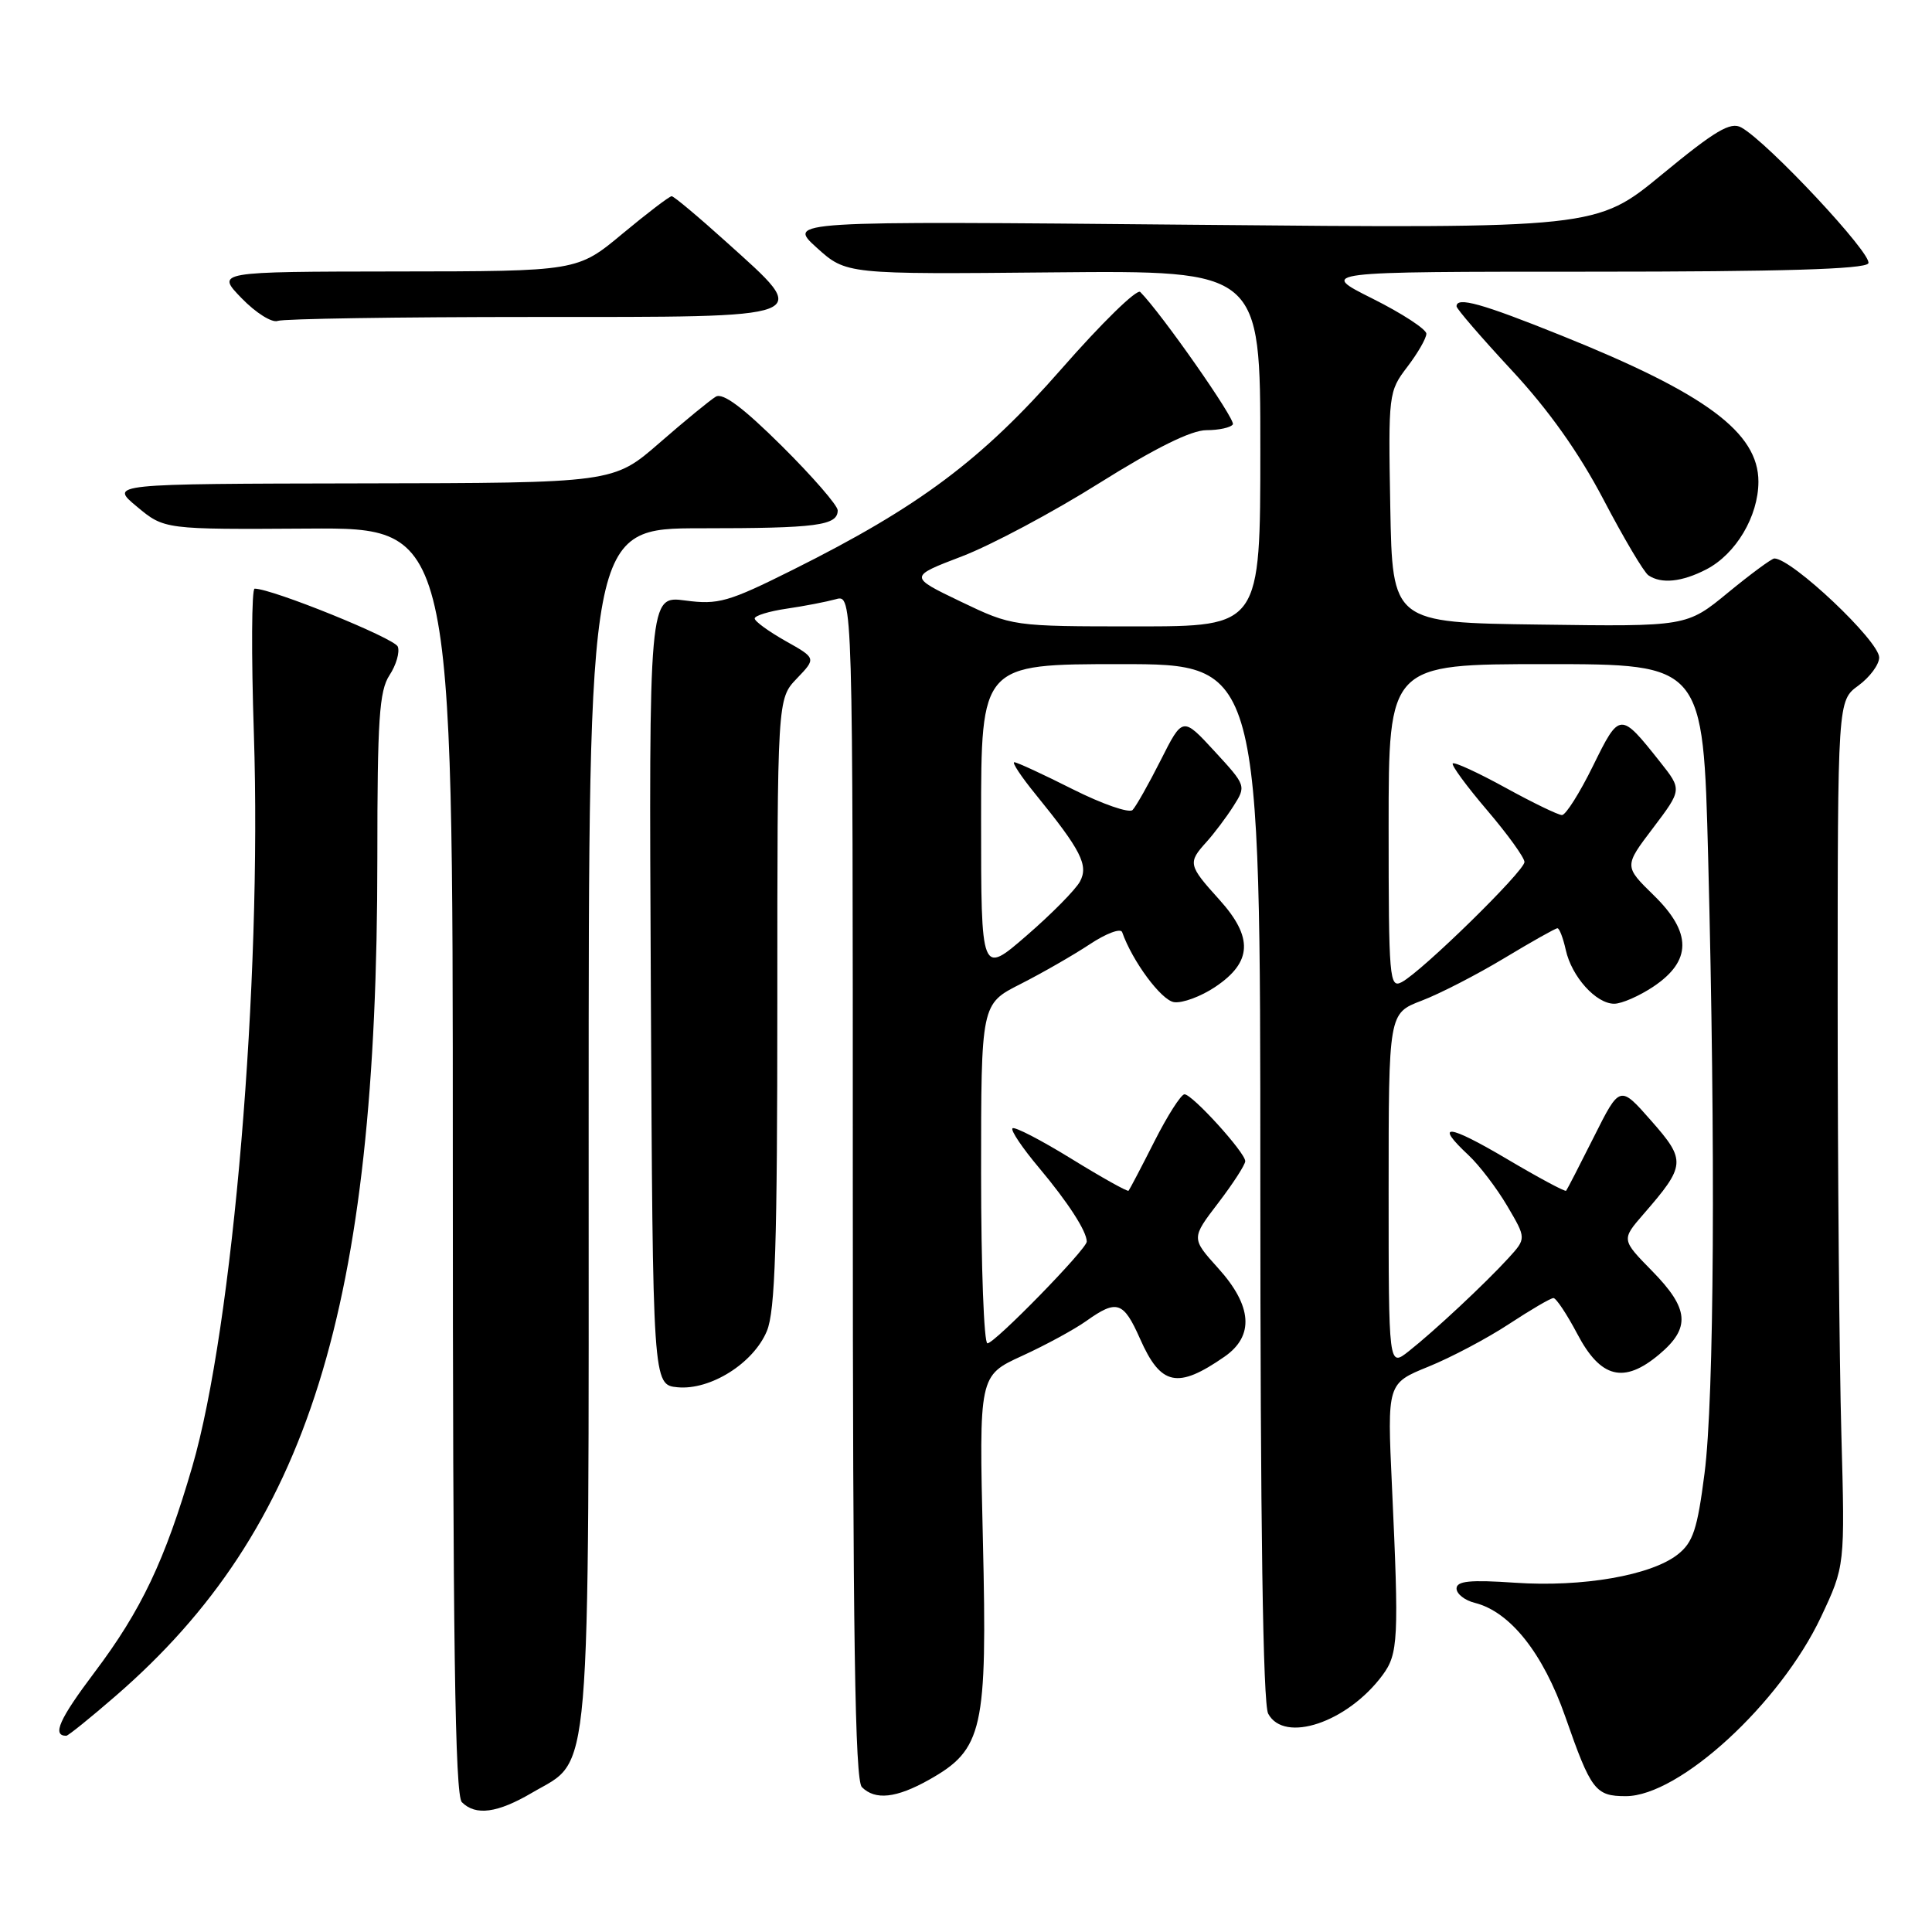 <?xml version="1.0" encoding="UTF-8" standalone="no"?>
<!DOCTYPE svg PUBLIC "-//W3C//DTD SVG 1.1//EN" "http://www.w3.org/Graphics/SVG/1.1/DTD/svg11.dtd" >
<svg xmlns="http://www.w3.org/2000/svg" xmlns:xlink="http://www.w3.org/1999/xlink" version="1.1" viewBox="0 0 256 256">
 <g >
 <path fill="currentColor"
d=" M 70.53 237.53 C 78.43 232.90 78.00 238.04 78.00 149.10 C 78.00 70.00 78.00 70.00 92.92 70.00 C 108.25 70.00 111.00 69.64 111.00 67.62 C 111.00 66.98 107.67 63.14 103.60 59.10 C 98.49 54.03 95.79 52.00 94.85 52.56 C 94.11 53.00 90.75 55.75 87.39 58.68 C 81.28 64.00 81.28 64.00 47.89 64.05 C 14.50 64.11 14.50 64.11 18.14 67.13 C 21.77 70.16 21.77 70.16 40.89 70.04 C 60.00 69.92 60.00 69.92 60.00 153.76 C 60.00 217.64 60.29 237.89 61.20 238.80 C 63.03 240.63 65.91 240.25 70.53 237.53 Z  M 123.10 235.83 C 130.26 231.80 130.83 229.24 130.24 204.13 C 129.72 182.28 129.72 182.28 135.41 179.67 C 138.54 178.24 142.38 176.15 143.95 175.03 C 148.00 172.15 148.86 172.44 151.06 177.39 C 153.81 183.62 156.02 184.09 162.25 179.77 C 166.22 177.02 165.93 173.04 161.42 168.05 C 157.84 164.08 157.84 164.08 161.42 159.40 C 163.39 156.82 165.00 154.33 165.00 153.86 C 165.00 152.72 157.99 145.00 156.95 145.00 C 156.50 145.00 154.70 147.81 152.96 151.25 C 151.22 154.69 149.68 157.62 149.54 157.78 C 149.40 157.93 145.98 156.02 141.96 153.54 C 137.93 151.06 134.42 149.24 134.16 149.51 C 133.89 149.77 135.48 152.13 137.68 154.74 C 141.52 159.32 144.00 163.15 144.00 164.52 C 144.00 165.51 131.81 178.00 130.84 178.00 C 130.38 178.00 130.00 167.88 130.00 155.52 C 130.00 133.03 130.00 133.03 135.20 130.40 C 138.06 128.95 142.19 126.58 144.37 125.14 C 146.55 123.69 148.49 122.96 148.69 123.51 C 150.04 127.36 153.88 132.55 155.57 132.79 C 156.67 132.95 159.14 132.04 161.04 130.76 C 165.93 127.48 166.08 124.20 161.56 119.20 C 157.44 114.64 157.37 114.32 159.87 111.56 C 160.89 110.43 162.50 108.29 163.44 106.81 C 165.14 104.14 165.12 104.09 160.93 99.54 C 156.71 94.96 156.71 94.96 153.80 100.73 C 152.20 103.90 150.52 106.87 150.07 107.33 C 149.62 107.78 146.05 106.54 142.15 104.58 C 138.24 102.61 134.76 101.00 134.40 101.00 C 134.05 101.00 135.31 102.91 137.22 105.25 C 143.25 112.67 144.26 114.65 143.10 116.81 C 142.53 117.87 139.35 121.10 136.03 123.97 C 130.00 129.20 130.00 129.20 130.00 108.60 C 130.00 88.00 130.00 88.00 148.50 88.00 C 167.00 88.00 167.00 88.00 167.00 156.57 C 167.00 201.92 167.35 225.79 168.04 227.07 C 170.17 231.05 178.55 228.23 183.19 221.97 C 185.28 219.14 185.38 217.24 184.44 196.90 C 183.81 183.31 183.81 183.31 189.27 181.09 C 192.28 179.87 197.08 177.33 199.95 175.44 C 202.83 173.55 205.47 172.00 205.84 172.00 C 206.20 172.00 207.62 174.14 209.00 176.75 C 212.09 182.63 215.18 183.40 219.86 179.46 C 224.04 175.95 223.82 173.41 218.92 168.42 C 214.84 164.26 214.84 164.26 217.77 160.88 C 223.38 154.42 223.44 153.78 218.79 148.50 C 214.64 143.78 214.64 143.78 211.20 150.64 C 209.31 154.41 207.65 157.63 207.52 157.78 C 207.38 157.94 203.83 156.03 199.64 153.55 C 191.83 148.93 189.97 148.76 194.60 153.08 C 196.02 154.41 198.33 157.44 199.72 159.80 C 202.25 164.10 202.25 164.10 199.88 166.70 C 196.76 170.11 190.00 176.42 186.66 179.05 C 184.00 181.15 184.00 181.15 184.00 157.71 C 184.00 134.27 184.00 134.27 188.36 132.60 C 190.76 131.69 195.69 129.15 199.31 126.97 C 202.93 124.79 206.10 123.00 206.37 123.00 C 206.63 123.00 207.12 124.29 207.47 125.86 C 208.25 129.41 211.48 133.00 213.89 133.00 C 214.89 133.00 217.23 131.97 219.10 130.72 C 224.18 127.31 224.19 123.57 219.14 118.64 C 215.19 114.78 215.19 114.78 219.04 109.71 C 222.88 104.63 222.88 104.63 219.98 100.97 C 214.68 94.29 214.62 94.29 211.08 101.49 C 209.32 105.07 207.47 108.00 206.97 108.00 C 206.48 108.00 203.11 106.37 199.49 104.38 C 195.87 102.39 192.72 100.94 192.50 101.16 C 192.28 101.38 194.33 104.17 197.05 107.36 C 199.77 110.55 202.00 113.64 202.00 114.22 C 202.00 115.42 188.45 128.69 185.75 130.13 C 184.11 131.01 184.00 129.74 184.00 109.54 C 184.00 88.00 184.00 88.00 204.84 88.00 C 225.68 88.00 225.68 88.00 226.34 113.66 C 227.33 152.16 227.14 185.29 225.86 195.22 C 224.91 202.64 224.34 204.38 222.30 205.98 C 218.78 208.75 209.68 210.33 200.75 209.72 C 194.79 209.31 193.00 209.49 193.00 210.49 C 193.00 211.20 194.09 212.06 195.43 212.39 C 200.11 213.57 204.47 219.06 207.42 227.50 C 210.82 237.24 211.40 238.00 215.43 238.00 C 222.51 238.00 235.88 225.73 241.29 214.26 C 244.47 207.50 244.47 207.50 243.99 190.00 C 243.72 180.38 243.50 154.58 243.50 132.67 C 243.50 92.84 243.50 92.84 246.25 90.84 C 247.76 89.73 249.00 88.06 249.00 87.12 C 249.00 84.93 237.43 74.00 235.11 74.00 C 234.77 74.00 232.01 76.03 228.99 78.51 C 223.50 83.03 223.50 83.03 204.00 82.76 C 184.50 82.50 184.50 82.50 184.22 67.22 C 183.95 52.21 183.99 51.87 186.47 48.62 C 187.86 46.80 189.00 44.82 189.00 44.22 C 189.00 43.63 185.79 41.53 181.87 39.57 C 174.73 36.00 174.73 36.00 210.81 36.00 C 236.04 36.00 247.09 35.67 247.56 34.90 C 248.24 33.81 234.22 18.81 230.73 16.89 C 229.30 16.10 227.29 17.29 220.24 23.10 C 211.53 30.28 211.53 30.28 157.92 29.78 C 104.31 29.28 104.31 29.28 108.22 32.82 C 112.13 36.35 112.13 36.35 139.56 36.09 C 167.00 35.84 167.00 35.84 167.00 59.42 C 167.00 83.00 167.00 83.00 150.58 83.00 C 134.16 83.00 134.16 83.00 127.29 79.71 C 120.42 76.41 120.42 76.41 127.46 73.72 C 131.33 72.24 139.53 67.87 145.67 64.01 C 153.11 59.35 157.85 57.00 159.86 57.00 C 161.52 57.00 163.10 56.65 163.36 56.23 C 163.75 55.60 153.90 41.52 151.09 38.69 C 150.64 38.24 145.96 42.82 140.67 48.86 C 130.08 60.95 121.81 67.14 105.06 75.50 C 96.49 79.78 95.18 80.15 90.80 79.57 C 85.98 78.93 85.98 78.93 86.24 131.21 C 86.50 183.50 86.50 183.50 89.78 183.82 C 94.12 184.23 99.83 180.65 101.61 176.38 C 102.72 173.74 103.00 164.85 103.00 132.84 C 103.00 92.61 103.00 92.61 105.58 89.91 C 108.16 87.22 108.16 87.22 104.08 84.93 C 101.84 83.66 100.00 82.33 100.00 81.95 C 100.00 81.58 101.91 80.99 104.25 80.65 C 106.59 80.31 109.51 79.74 110.75 79.40 C 113.00 78.77 113.00 78.77 113.00 157.18 C 113.00 216.84 113.29 235.89 114.20 236.80 C 115.97 238.57 118.75 238.27 123.10 235.83 Z  M 15.29 224.75 C 40.87 202.61 50.00 173.42 50.00 113.71 C 50.00 95.37 50.25 91.54 51.61 89.47 C 52.50 88.12 52.99 86.41 52.71 85.68 C 52.28 84.57 36.06 78.00 33.74 78.00 C 33.34 78.00 33.29 86.66 33.64 97.25 C 34.71 130.18 30.87 175.81 25.48 194.33 C 21.85 206.78 18.73 213.36 12.52 221.60 C 7.85 227.80 6.87 230.00 8.78 230.00 C 9.03 230.00 11.96 227.64 15.29 224.75 Z  M 226.09 75.45 C 230.02 73.42 232.99 68.41 233.00 63.83 C 233.00 57.32 226.06 52.16 206.92 44.47 C 196.31 40.20 193.00 39.28 193.00 40.59 C 193.00 40.92 196.28 44.72 200.29 49.04 C 205.19 54.31 209.19 59.94 212.47 66.19 C 215.15 71.31 217.83 75.83 218.42 76.23 C 220.13 77.40 222.86 77.12 226.09 75.45 Z  M 70.58 42.00 C 108.49 42.00 107.62 42.33 96.26 32.08 C 92.56 28.74 89.29 26.00 89.00 26.00 C 88.70 26.00 85.77 28.24 82.48 30.97 C 76.50 35.95 76.50 35.95 52.55 35.97 C 28.61 36.00 28.61 36.00 32.02 39.52 C 33.90 41.46 36.05 42.81 36.80 42.52 C 37.55 42.24 52.75 42.00 70.58 42.00 Z "/>
</g>
</svg>